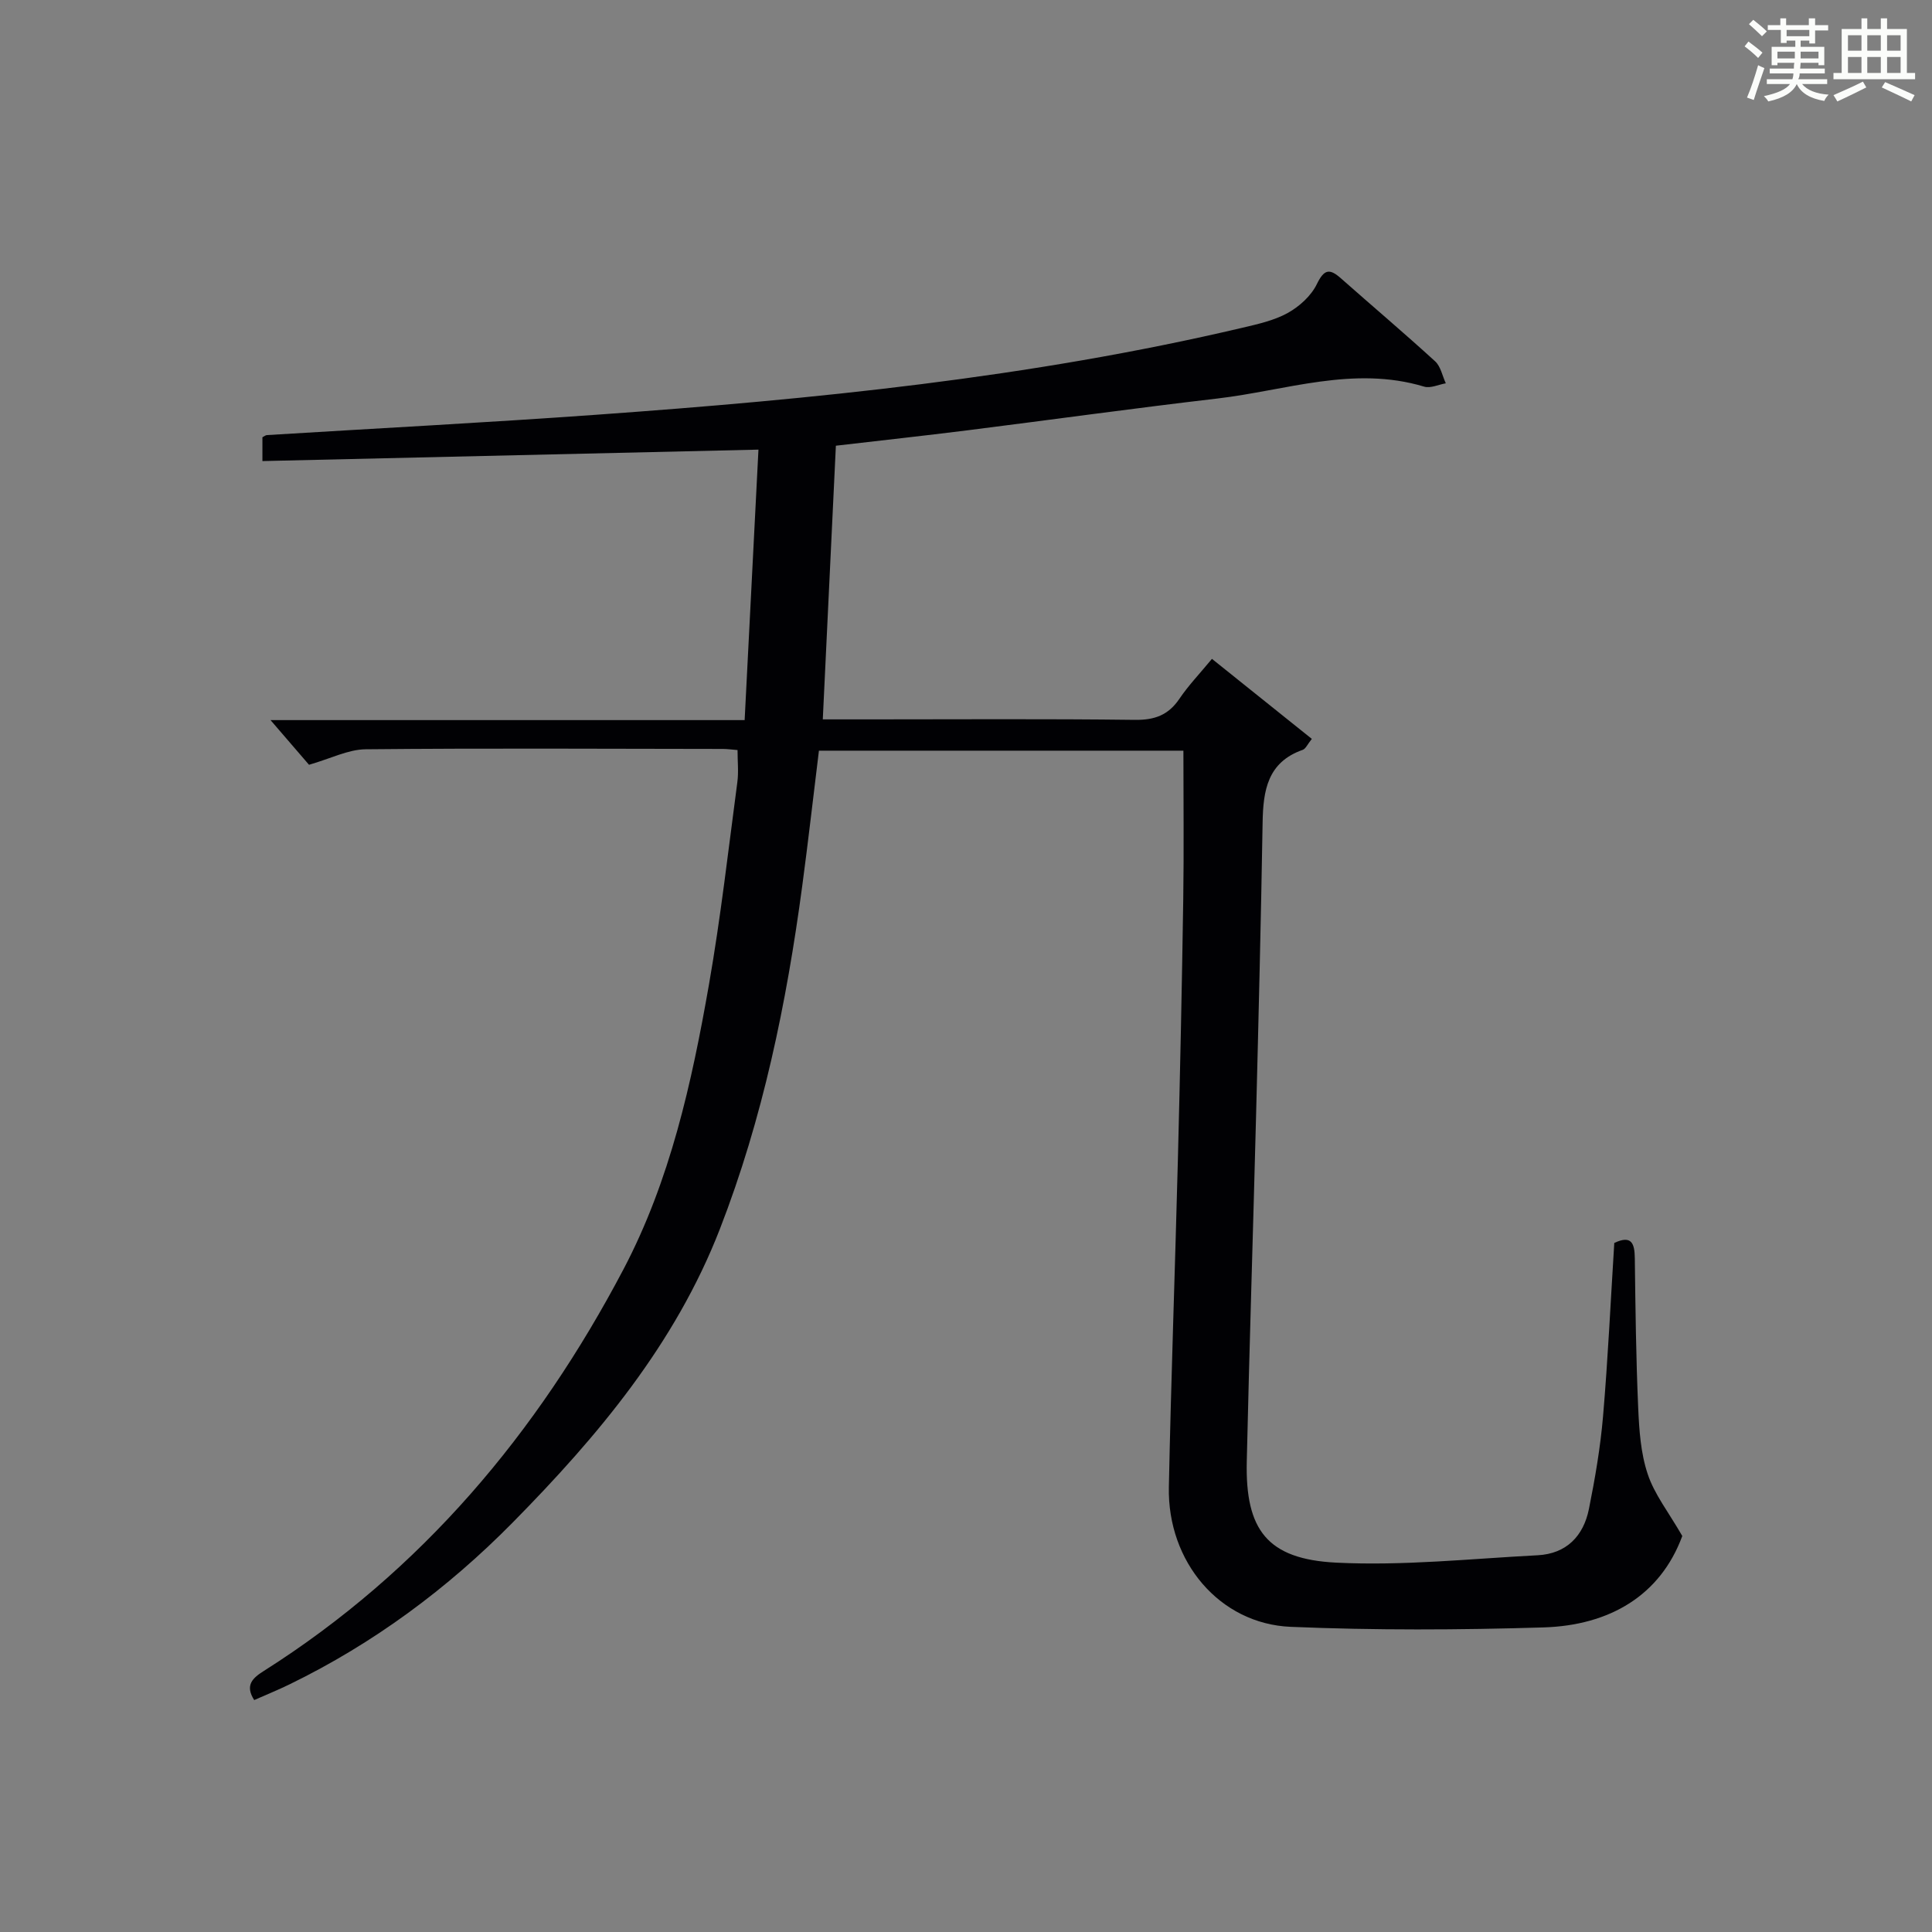 <?xml version="1.0" encoding="utf-8"?>
<svg version="1.1" id="漢_ZDIC_典" xmlns="http://www.w3.org/2000/svg" xmlns:xlink="http://www.w3.org/1999/xlink" x="0px" y="0px"
	 viewBox="0 0 400 400" style="enable-background:new 0 0 400 400;" xml:space="preserve">
<rect x="0" y="0" width="400" height="400" fill="#808080" stroke="none"/>
<style type="text/css">
	.st1{fill:#010104;}
	.st0{fill:#fbfcfa;}
</style>
<g>
	<path class="st0" d="M361.2,9.6l0.8-1c0.9,0.7,1.9,1.4,2.9,2.3L364,12C363,11,362,10.2,361.2,9.6z M361.7,20.2
		c0.9-2.1,1.6-4.3,2.3-6.7c0.4,0.2,0.8,0.4,1.3,0.6c-0.7,2.1-1.5,4.3-2.2,6.6L361.7,20.2z M362.1,5l0.9-0.9c1,0.8,2,1.6,2.8,2.4
		l-1,1C363.9,6.6,363,5.8,362.1,5z M374.6,3.8h1.2v1.4h2.7v1.1h-2.7v2.7h-1.2V8.4h-1.8v1.3h4.9v3.8h-1.2v-0.5h-3.7
		c0,0.4-0.1,0.9-0.1,1.2h5.1v1h-5.2c0,0.5-0.1,0.9-0.3,1.2h6v1h-5.2c1.1,1.3,2.9,2,5.5,2.2c-0.4,0.4-0.7,0.8-0.9,1.3
		c-2.9-0.5-4.8-1.6-5.7-3.5H372c-0.8,1.7-2.7,2.9-5.9,3.6c-0.2-0.4-0.6-0.8-0.9-1.1c2.8-0.6,4.6-1.4,5.4-2.5h-4.8v-1h5.3
		c0.1-0.3,0.2-0.7,0.2-1.2h-4.9v-1h5c0-0.4,0-0.8,0.1-1.2H368v0.5h-1.2V9.7h4.9V8.4h-1.8v0.5h-1.2V6.2H366V5.2h2.6V3.8h1.2v1.4h4.7
		V3.8z M368,12.1h3.6c0-0.4,0-0.9,0-1.4H368V12.1z M369.9,7.5h4.7V6.2h-4.7V7.5z M376.5,10.7h-3.7c0,0.5,0,1,0,1.4h3.7V10.7z"/>
	<path class="st0" d="M385.3,3.8h1.3V6h2.8V3.8h1.3V6h4.1v9.1h1.7v1.3h-16.9v-1.3h1.7V6h4.1V3.8z M385.7,16.9l0.7,1.2
		c-1.8,0.9-3.8,1.9-6,2.9c-0.2-0.4-0.5-0.8-0.8-1.3C381.9,18.7,383.9,17.8,385.7,16.9z M382.6,10.5h2.8V7.3h-2.8V10.5z M382.6,15.1
		h2.8v-3.3h-2.8V15.1z M386.6,10.5h2.8V7.3h-2.8V10.5z M386.6,15.1h2.8v-3.3h-2.8V15.1z M390.3,17c2.1,0.9,4.1,1.8,6.1,2.7l-0.7,1.3
		c-2.2-1.1-4.2-2-6.1-2.9L390.3,17z M393.5,7.3h-2.8v3.2h2.8V7.3z M390.7,15.1h2.8v-3.3h-2.8V15.1z"/>
	
	<path class="st1" d="M348.3,318.01c-4.53,12.3-15.03,18.51-28.73,18.93c-17.43,0.53-34.92,0.61-52.34-0.12c-14.74-0.62-25.54-13.49-25.23-28.92
		c0.46-22.63,1.29-45.25,1.87-67.87c0.46-17.97,0.84-35.95,1.11-53.92c0.15-10.11,0.03-20.22,0.03-30.69c-24.67,0-49.9,0-75.46,0
		c-1.15,9.35-2.21,18.71-3.46,28.04c-3.25,24.25-8.15,48.1-17.05,71c-9.25,23.81-25.26,42.87-42.86,60.73
		c-13.52,13.72-28.86,25.08-46.24,33.54c-2.38,1.16-4.83,2.15-7.31,3.25c-2-3.12-0.27-4.6,2.01-6.04
		c32.65-20.68,56.61-49.26,74.43-83.12c9.68-18.4,14.15-38.63,17.71-58.96c2.43-13.89,4.02-27.94,5.88-41.93
		c0.28-2.08,0.04-4.24,0.04-6.64c-1.1-0.09-2.06-0.22-3.02-0.23c-24.67-0.03-49.33-0.17-73.99,0.07c-3.6,0.04-7.19,1.91-11.71,3.21
		c-1.92-2.23-4.57-5.3-7.97-9.25c33.14,0,65.28,0,98.16,0c0.96-18.83,1.89-37.03,2.86-56c-34.43,0.8-68.41,1.58-102.7,2.37
		c0-2.17,0-3.56,0-4.93c0.36-0.18,0.65-0.44,0.94-0.45c22.73-1.4,45.48-2.58,68.2-4.21c44.94-3.22,89.72-7.65,133.7-18
		c3.22-0.76,6.59-1.5,9.44-3.07c2.41-1.34,4.84-3.54,6.02-5.96c1.52-3.12,2.63-3.31,5.01-1.2c6.49,5.74,13.1,11.33,19.49,17.17
		c1.16,1.06,1.49,3.01,2.21,4.55c-1.5,0.26-3.17,1.08-4.48,0.69c-14.6-4.4-28.62,0.8-42.82,2.46c-17.31,2.02-34.57,4.42-51.87,6.6
		c-8.87,1.11-17.76,2.08-27.11,3.17c-0.9,18.78-1.79,37.45-2.71,56.66c3.36,0,6.49,0,9.62,0c18.33,0,36.67-0.13,55,0.1
		c4.09,0.05,6.92-0.98,9.21-4.36c1.85-2.74,4.17-5.16,6.74-8.27c6.89,5.52,13.67,10.95,20.68,16.57c-0.9,1.12-1.27,2.05-1.89,2.27
		c-7.3,2.56-8.19,8.44-8.3,15.05c-0.34,20.31-0.84,40.62-1.36,60.92c-0.61,23.79-1.38,47.58-1.92,71.37
		c-0.32,14.15,4.23,20.23,18.54,20.94c13.83,0.69,27.79-0.81,41.68-1.53c5.96-0.31,9.49-3.97,10.62-9.58
		c1.27-6.33,2.37-12.73,2.92-19.15c1.02-11.91,1.57-23.86,2.33-35.93c3.54-1.67,4.22,0.03,4.25,3.18
		c0.13,10.32,0.25,20.64,0.7,30.94c0.2,4.61,0.52,9.41,1.97,13.73C342.52,309.37,345.44,313.05,348.3,318.01z"/>
</g>
</svg>
